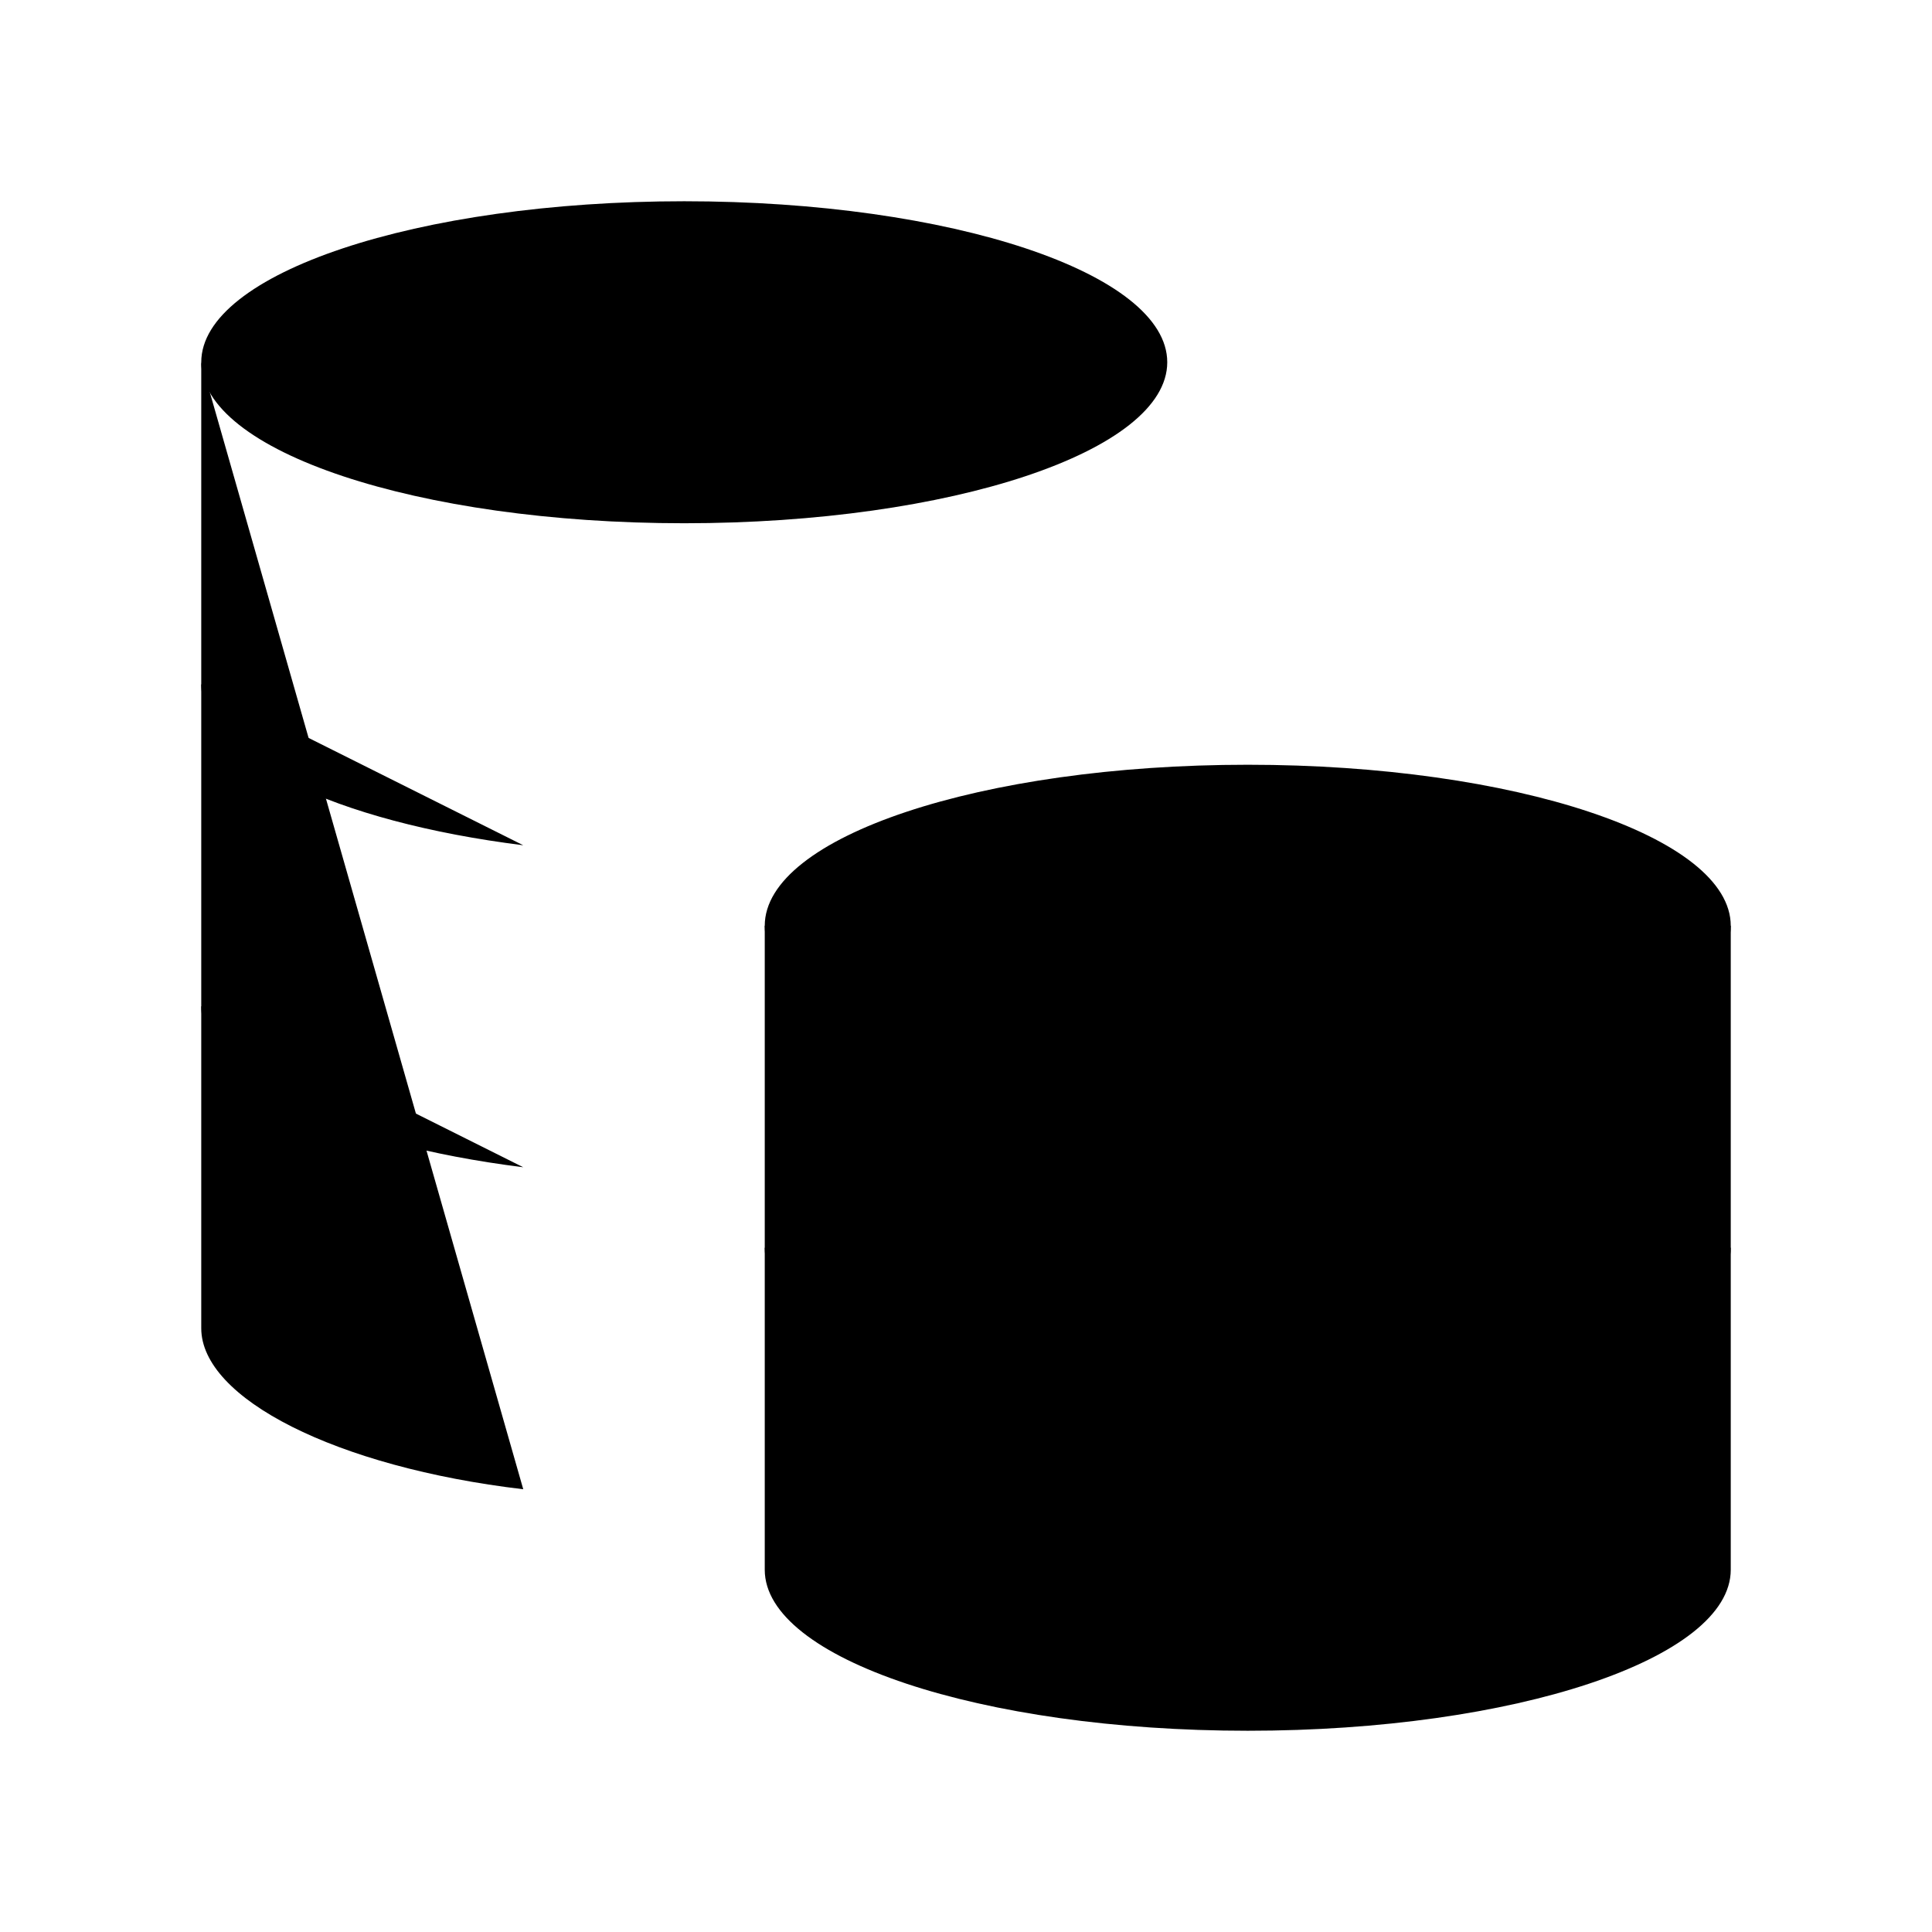 <svg xmlns="http://www.w3.org/2000/svg" viewBox="0 0 24 24"><path d="M15.5 13.5c3.314 0 6-.895 6-2s-2.686-2-6-2-6 .895-6 2 2.686 2 6 2M8.5 6.5c3.314 0 6-.895 6-2s-2.686-2-6-2-6 .895-6 2 2.686 2 6 2M2.5 8.5c0 .923 1.67 1.709 4 2M2.5 12.5c0 .923 1.67 1.709 4 2"/><path d="M2.5 4.5v12c0 .87 1.67 1.725 4 2M21.5 11.5v8c0 1.105-2.686 2-6 2s-6-.895-6-2v-8"/><path d="M21.5 15.5c0 1.105-2.686 2-6 2s-6-.895-6-2"/></svg>